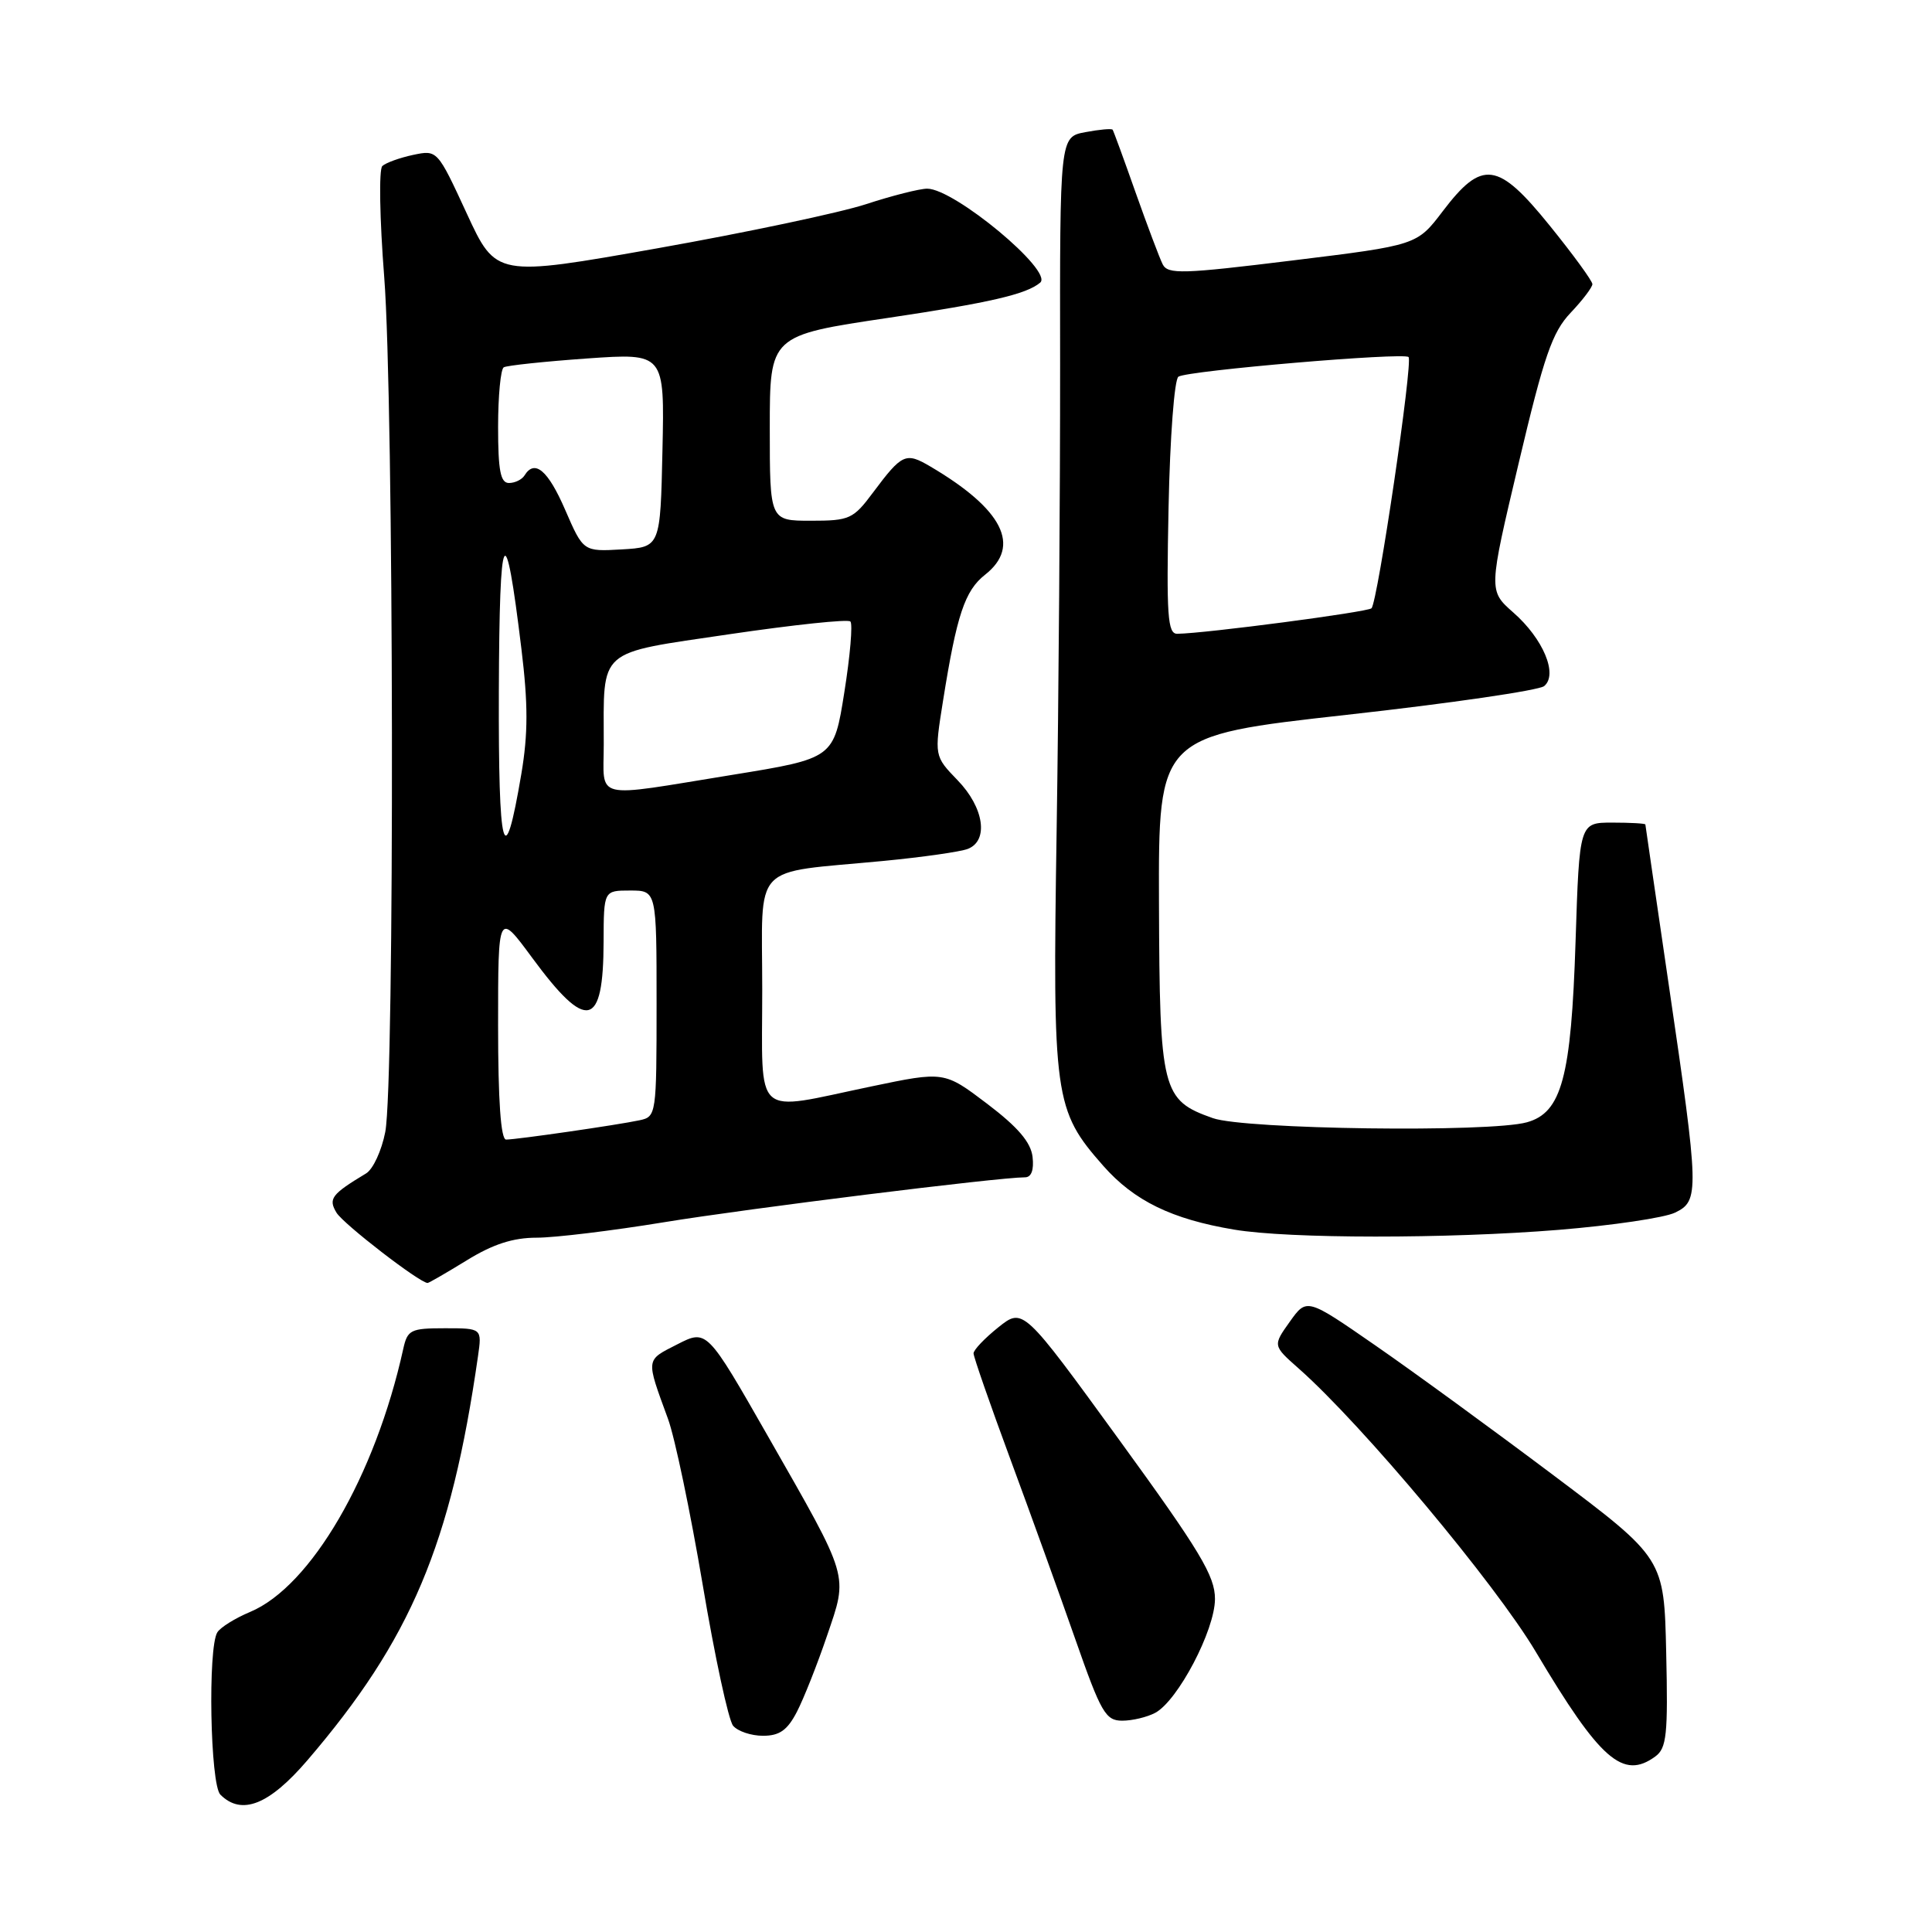 <?xml version="1.0" encoding="UTF-8" standalone="no"?>
<!DOCTYPE svg PUBLIC "-//W3C//DTD SVG 1.1//EN" "http://www.w3.org/Graphics/SVG/1.1/DTD/svg11.dtd" >
<svg xmlns="http://www.w3.org/2000/svg" xmlns:xlink="http://www.w3.org/1999/xlink" version="1.1" viewBox="0 0 256 256">
 <g >
 <path fill="currentColor"
d=" M 40.73 233.25 C 54.45 217.24 59.75 204.69 63.33 179.75 C 63.87 176.00 63.87 176.00 58.96 176.00 C 54.40 176.00 53.99 176.21 53.43 178.75 C 49.71 195.60 41.19 210.22 33.14 213.59 C 31.18 214.41 29.22 215.62 28.80 216.29 C 27.52 218.31 27.85 236.45 29.20 237.80 C 32.01 240.61 35.66 239.16 40.73 233.25 Z  M 219.34 232.74 C 220.84 231.64 221.03 229.86 220.78 218.99 C 220.50 206.50 220.50 206.50 205.87 195.50 C 197.82 189.45 187.17 181.68 182.19 178.24 C 173.15 171.98 173.15 171.98 170.90 175.14 C 168.65 178.30 168.65 178.30 172.08 181.33 C 180.50 188.77 198.14 209.85 203.51 218.89 C 212.03 233.22 215.06 235.87 219.34 232.74 Z  M 105.60 226.81 C 106.51 225.05 108.30 220.53 109.58 216.76 C 112.39 208.50 112.66 209.41 101.77 190.33 C 93.66 176.13 93.66 176.13 89.73 178.14 C 85.52 180.29 85.56 179.93 88.51 188.00 C 89.42 190.47 91.48 200.34 93.10 209.92 C 94.71 219.50 96.53 227.94 97.14 228.67 C 97.75 229.40 99.53 230.00 101.10 230.00 C 103.29 230.00 104.33 229.27 105.60 226.81 Z  M 153.07 226.96 C 156.07 225.36 160.98 216.01 160.99 211.88 C 161.00 208.83 159.03 205.55 148.28 190.76 C 135.56 173.26 135.56 173.26 132.28 175.88 C 130.48 177.32 129.00 178.87 129.00 179.33 C 129.00 179.78 131.19 186.08 133.87 193.33 C 136.55 200.57 140.43 211.34 142.50 217.25 C 145.89 226.94 146.50 228.00 148.70 228.00 C 150.04 228.00 152.00 227.53 153.07 226.96 Z  M 61.85 167.00 C 65.32 164.86 67.98 164.00 71.11 164.00 C 73.52 164.00 81.12 163.08 88.00 161.95 C 99.06 160.14 132.32 156.00 135.82 156.00 C 136.66 156.00 137.02 155.03 136.82 153.29 C 136.59 151.35 134.88 149.35 130.81 146.26 C 125.11 141.94 125.11 141.94 115.40 143.97 C 99.59 147.27 101.00 148.53 101.00 131.11 C 101.00 114.00 99.32 115.78 117.04 114.08 C 122.24 113.58 127.29 112.86 128.25 112.48 C 131.04 111.38 130.38 106.99 126.89 103.39 C 123.79 100.18 123.79 100.18 124.96 92.84 C 126.77 81.49 127.84 78.27 130.52 76.16 C 135.36 72.36 132.89 67.47 123.27 61.81 C 120.01 59.89 119.53 60.11 115.69 65.25 C 113.06 68.78 112.58 69.00 107.45 69.00 C 102.00 69.00 102.00 69.00 102.00 56.73 C 102.00 44.45 102.00 44.45 117.75 42.11 C 131.15 40.11 136.01 38.99 137.83 37.45 C 139.62 35.94 126.46 25.00 122.86 25.00 C 121.86 25.00 118.22 25.92 114.77 27.05 C 111.32 28.18 98.88 30.81 87.11 32.90 C 65.73 36.69 65.73 36.69 61.84 28.27 C 57.95 19.85 57.95 19.85 54.72 20.53 C 52.95 20.91 51.12 21.57 50.66 22.00 C 50.19 22.43 50.31 29.05 50.91 36.70 C 52.19 53.08 52.31 143.47 51.05 149.99 C 50.57 152.46 49.43 154.94 48.50 155.49 C 43.92 158.25 43.47 158.84 44.59 160.69 C 45.50 162.19 55.62 170.00 56.66 170.00 C 56.83 170.00 59.16 168.65 61.85 167.00 Z  M 206.56 162.96 C 213.63 162.38 220.55 161.36 221.95 160.68 C 225.19 159.12 225.16 157.99 221.12 130.50 C 219.43 118.95 218.03 109.39 218.02 109.25 C 218.01 109.11 216.04 109.00 213.64 109.00 C 209.28 109.00 209.28 109.00 208.77 124.75 C 208.19 142.77 206.93 147.43 202.32 148.71 C 197.40 150.09 164.94 149.65 160.71 148.16 C 153.95 145.77 153.66 144.61 153.57 119.66 C 153.50 97.50 153.50 97.50 178.43 94.72 C 192.14 93.20 203.92 91.48 204.61 90.91 C 206.47 89.37 204.48 84.63 200.52 81.16 C 197.23 78.26 197.23 78.26 201.23 61.38 C 204.60 47.13 205.68 44.02 208.11 41.45 C 209.70 39.78 211.00 38.06 211.00 37.65 C 211.00 37.23 208.46 33.74 205.35 29.90 C 198.47 21.39 196.40 21.11 191.17 27.99 C 187.75 32.49 187.75 32.49 171.29 34.51 C 156.66 36.31 154.74 36.37 154.06 35.02 C 153.64 34.18 152.03 29.90 150.47 25.50 C 148.92 21.10 147.55 17.36 147.43 17.19 C 147.31 17.01 145.68 17.16 143.82 17.51 C 140.43 18.14 140.43 18.14 140.47 48.32 C 140.48 64.92 140.28 92.67 140.01 110.00 C 139.46 145.51 139.68 147.09 146.19 154.48 C 150.28 159.12 155.27 161.55 163.53 162.93 C 170.78 164.15 191.78 164.16 206.56 162.96 Z  M 66.00 135.89 C 66.00 120.78 66.00 120.78 70.53 126.93 C 77.76 136.75 79.96 136.25 79.98 124.75 C 80.00 118.00 80.00 118.00 83.50 118.00 C 87.00 118.00 87.00 118.00 87.00 132.98 C 87.00 147.71 86.96 147.97 84.75 148.44 C 81.87 149.06 68.45 151.00 67.06 151.00 C 66.36 151.00 66.00 145.85 66.00 135.89 Z  M 66.10 91.50 C 66.18 69.45 66.92 68.07 69.09 85.98 C 69.98 93.29 69.98 97.21 69.08 102.55 C 66.80 116.03 66.03 113.15 66.10 91.50 Z  M 80.00 98.62 C 80.00 85.75 78.96 86.66 96.64 84.04 C 105.14 82.79 112.36 82.02 112.68 82.35 C 113.01 82.67 112.65 86.89 111.88 91.72 C 110.49 100.49 110.49 100.49 96.99 102.68 C 78.29 105.71 80.00 106.12 80.00 98.62 Z  M 74.89 67.56 C 72.61 62.30 70.85 60.81 69.50 63.00 C 69.16 63.55 68.23 64.00 67.44 64.00 C 66.32 64.00 66.00 62.37 66.00 56.56 C 66.00 52.47 66.34 48.92 66.75 48.67 C 67.16 48.43 72.13 47.90 77.78 47.50 C 88.06 46.78 88.06 46.78 87.78 59.64 C 87.50 72.50 87.50 72.50 82.39 72.80 C 77.29 73.09 77.29 73.09 74.89 67.56 Z  M 154.84 67.25 C 155.03 57.93 155.61 50.24 156.15 49.91 C 157.45 49.10 186.00 46.67 186.64 47.31 C 187.25 47.91 182.55 79.79 181.73 80.60 C 181.23 81.10 159.75 83.93 156.00 83.98 C 154.71 84.00 154.55 81.63 154.84 67.25 Z "/>
</g>
</svg>